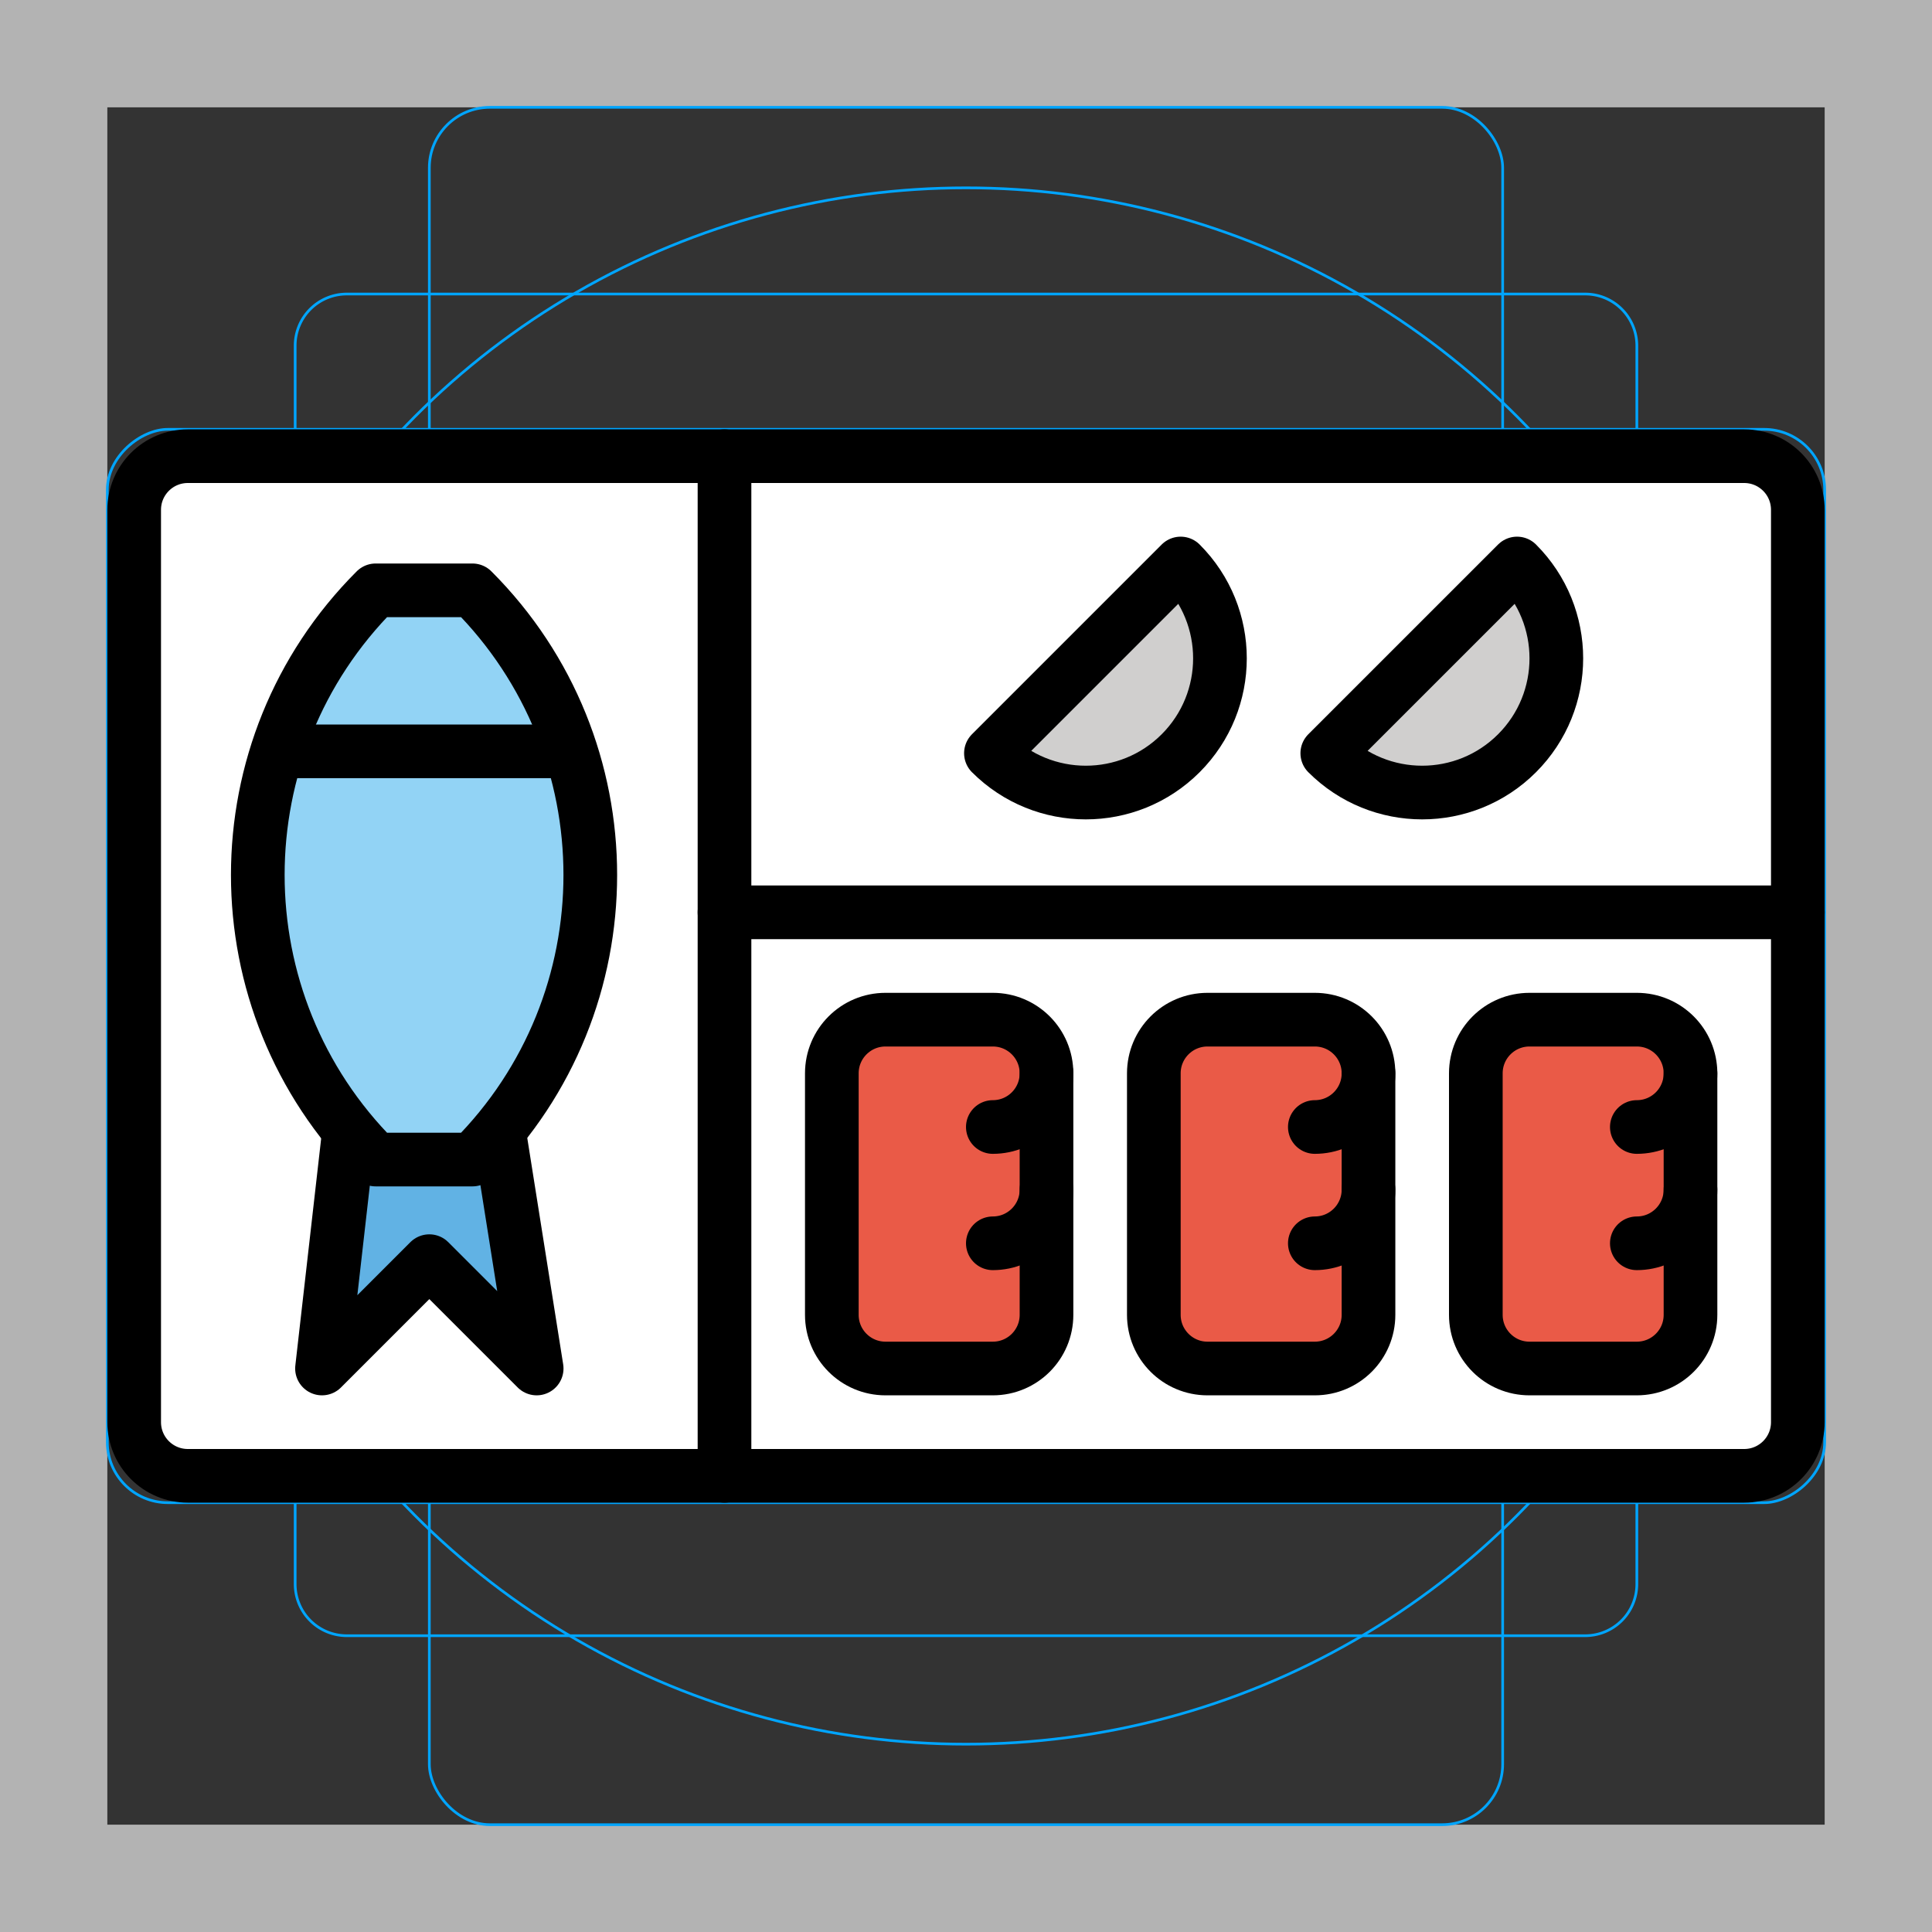 <svg id="emoji" xmlns="http://www.w3.org/2000/svg" viewBox="0 0 72 72">
  <rect x="0" y="0" width="72" height="72" fill="#333333" stroke="none"/>
  <g id="grid">
    <path d="M68,4V68H4V4H68m4-4H0V72H72V0Z" fill="#b3b3b3"/>
    <path d="M12.923,10.958H59.077A1.923,1.923,0,0,1,61,12.881V59.035a1.923,1.923,0,0,1-1.923,1.923H12.923A1.923,1.923,0,0,1,11,59.035V12.881A1.923,1.923,0,0,1,12.923,10.958Z" fill="none" stroke="#00a5ff" stroke-miterlimit="10" stroke-width=".1"/>
    <rect x="16" y="4" width="40" height="64" rx="2.254" fill="none" stroke="#00a5ff" stroke-miterlimit="10" stroke-width=".1"/>
    <rect x="16" y="4" width="40" height="64" rx="2.254" transform="translate(72) rotate(90)" fill="none" stroke="#00a5ff" stroke-miterlimit="10" stroke-width=".1"/>
    <circle cx="36" cy="36" r="29" fill="none" stroke="#00a5ff" stroke-miterlimit="10" stroke-width=".1"/>
  </g>
  <g id="color">
    <path fill="#FFFFFF" d="M5,19c0-1.105,0.895-2,2-2h58c1.105,0,2,0.895,2,2v34c0,1.105-0.895,2-2,2H7c-1.105,0-2-0.895-2-2 V19z" stroke="none"/>
    <path fill="#d0cfce" d="M44.071,21c1.952,1.952,1.952,5.118,0,7.071c-1.952,1.953-5.118,1.953-7.071,0L44.071,21z" stroke="none"/>
    <path fill="#d0cfce" d="M56.607,21c1.952,1.952,1.952,5.118,0,7.071c-1.953,1.953-5.119,1.953-7.072,0L56.607,21z" stroke="none"/>
    <path fill="#ea5a47" d="M39,40c0-1.105-0.895-2-2-2h-4c-1.105,0-2,0.895-2,2v9c0,1.105,0.895,2,2,2h4c1.105,0,2-0.895,2-2 V40z" stroke="none"/>
    <path fill="#ea5a47" d="M51,40c0-1.105-0.895-2-2-2h-4c-1.105,0-2,0.895-2,2v9c0,1.105,0.895,2,2,2h4c1.105,0,2-0.895,2-2 V40z" stroke="none"/>
    <path fill="#ea5a47" d="M63,40c0-1.105-0.895-2-2-2h-4c-1.105,0-2,0.895-2,2v9c0,1.105,0.895,2,2,2h4c1.105,0,2-0.895,2-2 V40z" stroke="none"/>
    <polyline fill="#61b2e4" points="12.998,42.213 11.998,51 15.998,47 15.998,47 19.998,51 18.605,42.213" stroke="none"/>
    <path fill="#92d3f5" d="M17.605,43.213c5.857-5.857,5.857-15.355,0-21.213H13.998c-5.857,5.858-5.857,15.355,0,21.213 H17.605z" stroke="none"/>
  </g>
  <g id="hair"/>
  <g id="skin"/>
  <g id="skin-shadow"/>
  <g id="line">
    <path fill="none" stroke="#000000" stroke-width="2" stroke-linecap="round" stroke-linejoin="round" stroke-miterlimit="10" d="M5,19c0-1.105,0.895-2,2-2h58c1.105,0,2,0.895,2,2v34c0,1.105-0.895,2-2,2H7c-1.105,0-2-0.895-2-2V19z"/>
    <line fill="none" stroke="#000000" stroke-width="2" stroke-linecap="round" stroke-linejoin="round" stroke-miterlimit="10" x1="27" y1="17" x2="27" y2="55"/>
    <line fill="none" stroke="#000000" stroke-width="2" stroke-linecap="round" stroke-linejoin="round" stroke-miterlimit="10" x1="27" y1="34" x2="67" y2="34"/>
    <path fill="none" stroke="#000000" stroke-width="2" stroke-linecap="round" stroke-linejoin="round" stroke-miterlimit="10" d="M17.606,43.213c5.857-5.857,5.857-15.355,0-21.213H14c-5.857,5.858-5.857,15.355,0,21.213H17.606z"/>
    <line fill="none" stroke="#000000" stroke-width="2" stroke-linecap="round" stroke-linejoin="round" stroke-miterlimit="10" x1="11" y1="28" x2="21" y2="28"/>
    <polyline fill="none" stroke="#000000" stroke-width="2" stroke-linecap="round" stroke-linejoin="round" stroke-miterlimit="10" points="13,42.213 12,51 16,47 16,47 20,51 18.606,42.213"/>
    <path fill="none" stroke="#000000" stroke-width="2" stroke-linecap="round" stroke-linejoin="round" stroke-miterlimit="10" d="M39,40c0-1.105-0.895-2-2-2h-4c-1.105,0-2,0.895-2,2v9c0,1.105,0.895,2,2,2h4c1.105,0,2-0.895,2-2V40z"/>
    <path fill="none" stroke="#000000" stroke-width="2" stroke-linecap="round" stroke-linejoin="round" stroke-miterlimit="10" d="M51,40c0-1.105-0.895-2-2-2h-4c-1.105,0-2,0.895-2,2v9c0,1.105,0.895,2,2,2h4c1.105,0,2-0.895,2-2V40z"/>
    <path fill="none" stroke="#000000" stroke-width="2" stroke-linecap="round" stroke-linejoin="round" stroke-miterlimit="10" d="M63,40c0-1.105-0.895-2-2-2h-4c-1.105,0-2,0.895-2,2v9c0,1.105,0.895,2,2,2h4c1.105,0,2-0.895,2-2V40z"/>
    <path fill="none" stroke="#000000" stroke-width="2" stroke-linecap="round" stroke-linejoin="round" stroke-miterlimit="10" d="M44,21c1.952,1.952,1.952,5.118,0,7.071c-1.952,1.953-5.118,1.953-7.071,0L44,21z"/>
    <path fill="none" stroke="#000000" stroke-width="2" stroke-linecap="round" stroke-linejoin="round" stroke-miterlimit="10" d="M56.536,21c1.952,1.952,1.952,5.118,0,7.071c-1.953,1.953-5.119,1.953-7.072,0L56.536,21z"/>
    <path fill="none" stroke="#000000" stroke-width="2" stroke-linecap="round" stroke-linejoin="round" stroke-miterlimit="10" d="M39,44.334c0,1.103-0.895,2-2,2"/>
    <path fill="none" stroke="#000000" stroke-width="2" stroke-linecap="round" stroke-linejoin="round" stroke-miterlimit="10" d="M39,40c0,1.105-0.895,2-2,2"/>
    <path fill="none" stroke="#000000" stroke-width="2" stroke-linecap="round" stroke-linejoin="round" stroke-miterlimit="10" d="M51,44.334c0,1.103-0.895,2-2,2"/>
    <path fill="none" stroke="#000000" stroke-width="2" stroke-linecap="round" stroke-linejoin="round" stroke-miterlimit="10" d="M51,40c0,1.105-0.895,2-2,2"/>
    <path fill="none" stroke="#000000" stroke-width="2" stroke-linecap="round" stroke-linejoin="round" stroke-miterlimit="10" d="M63,44.334c0,1.103-0.895,2-2,2"/>
    <path fill="none" stroke="#000000" stroke-width="2" stroke-linecap="round" stroke-linejoin="round" stroke-miterlimit="10" d="M63,40c0,1.105-0.895,2-2,2"/>
  </g>
</svg>

